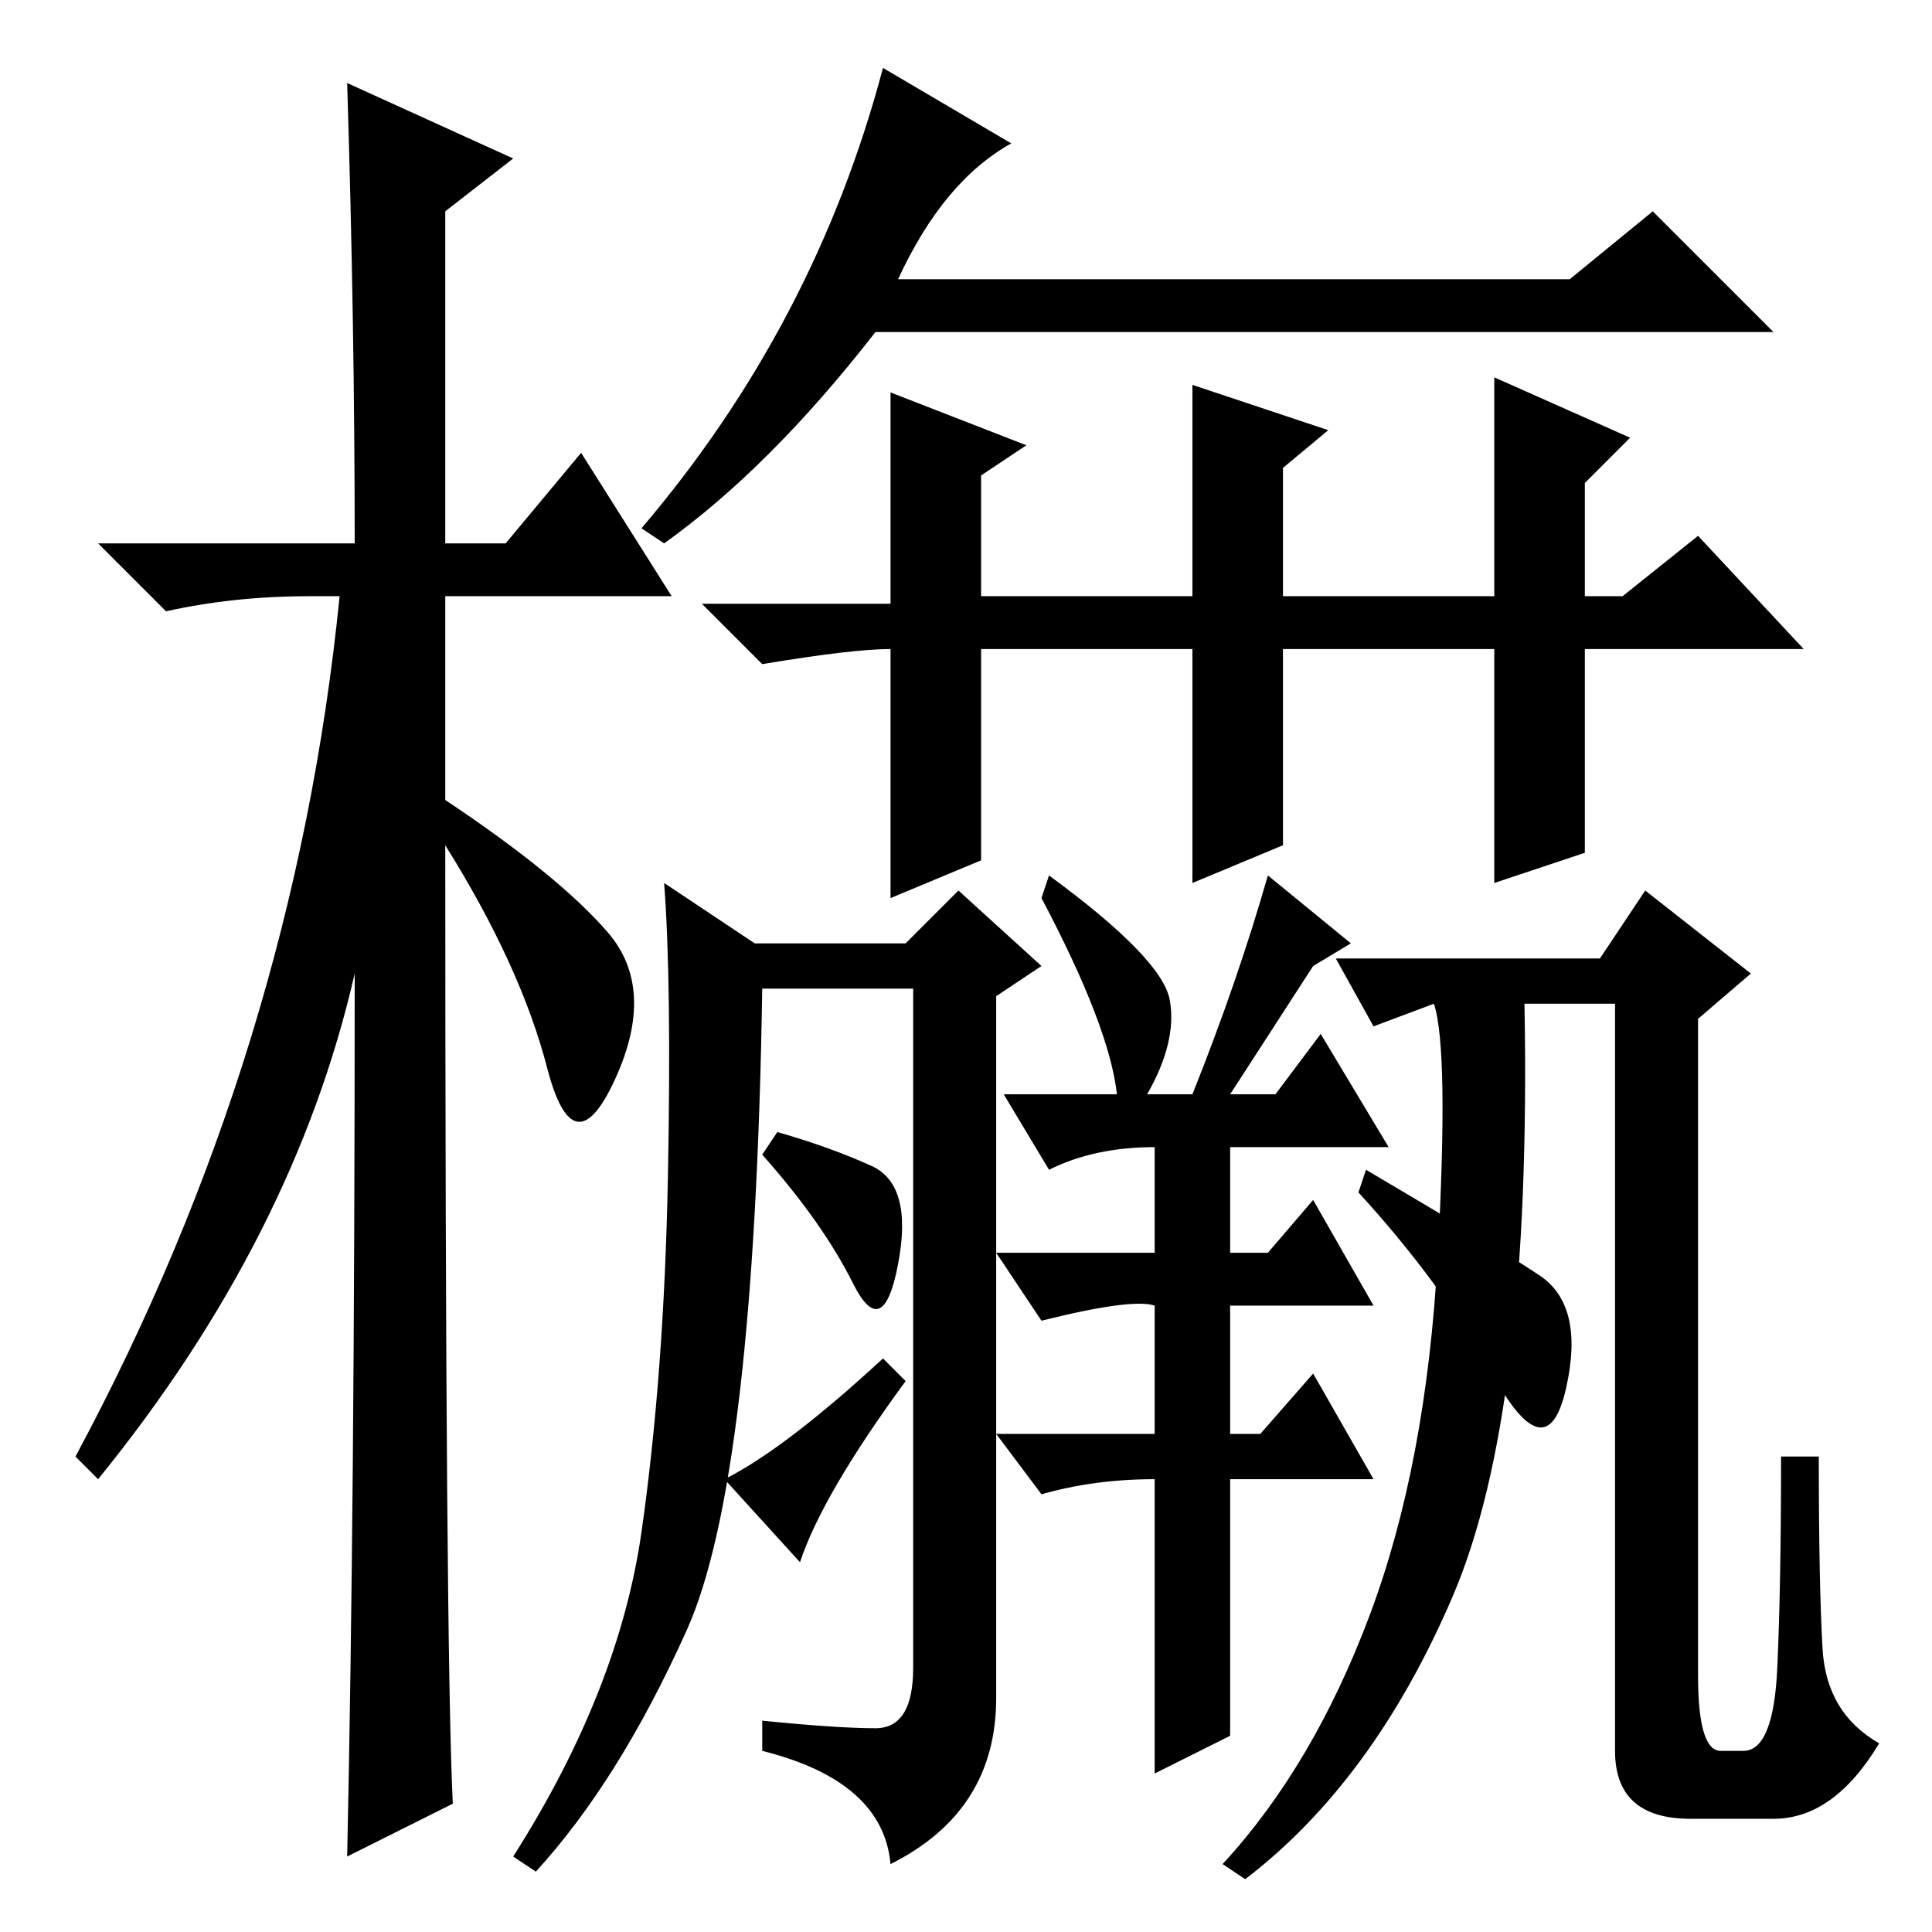 <?xml version="1.0" standalone="no"?>
<!DOCTYPE svg PUBLIC "-//W3C//DTD SVG 1.1//EN" "http://www.w3.org/Graphics/SVG/1.1/DTD/svg11.dtd" >
<svg xmlns="http://www.w3.org/2000/svg" xmlns:xlink="http://www.w3.org/1999/xlink" version="1.1" viewBox="0 -36 256 256">
  <g transform="matrix(1 0 0 -1 0 220)">
   <path fill="currentColor"
d="M60 17l-14 -7q1 46 1 117q-8 -35 -34 -67l-3 3q29 54 35 114h-4q-10 0 -19 -2l-9 9h34q0 29 -1 61l22 -10l-9 -7v-44h8l10 12l12 -19h-30v-27q15 -10 21.5 -17.5t1 -19.5t-9 1.5t-13.5 29.5q0 -107 1 -127zM179 131l-5 -3l-11 -17h6l6 8l9 -15h-21v-14h5l6 7l8 -14h-19
v-17h4l7 8l8 -14h-19v-34l-10 -5v39q-8 0 -15 -2l-6 8h21v17q-3 1 -15 -2l-6 9h21v14q-8 0 -14 -3l-6 10h15q-1 9 -10 26l1 3q15 -11 16 -16.5t-3 -12.5h6q6 15 10 29zM181 101q17 -10 23 -14t3.5 -15t-9.5 1.5t-18 24.5zM228 24h3q4 0 4.5 11t0.5 28h5q0 -17 0.5 -25.5
t7.5 -12.5q-6 -10 -14 -10h-11q-10 0 -10 9v99h-12q1 -54 -9.5 -78.5t-27.5 -37.5l-3 2q12 13 19.5 33t9 47.5t-0.5 33.5l-8 -3l-5 9h35l6 9l14 -11l-7 -6v-87q0 -10 3 -10zM85 53q3 21 3.5 47t-0.5 39l12 -8h20l7 7l11 -10l-6 -4v-93q0 -15 -14 -22q-1 11 -17 15v4
q10 -1 15 -1t5 8v90h-20q-1 -65 -10 -85t-20 -32l-3 2q14 22 17 43zM103 106q7 -2 12.5 -4.5t3.5 -13t-6 -2.5t-12 17zM103 106q7 -2 12.5 -4.5t3.5 -13t-6 -2.5t-12 17zM120 73q-11 -15 -14 -24l-10 11q8 4 21 16zM216 198l-6 -6v-15h5l10 8l14 -15h-29v-27l-12 -4v31h-28
v-26l-12 -5v31h-28v-28l-12 -5v33q-5 0 -17 -2l-8 8h25v28l18 -7l-6 -4v-16h28v28l18 -6l-6 -5v-17h28v29zM194 212h-28h-50q-14 -18 -28 -28l-3 2q23 27 32 61l17 -10q-9 -5 -15 -18h89l11 9l16 -16h-29h-12z" />
  </g>

</svg>
